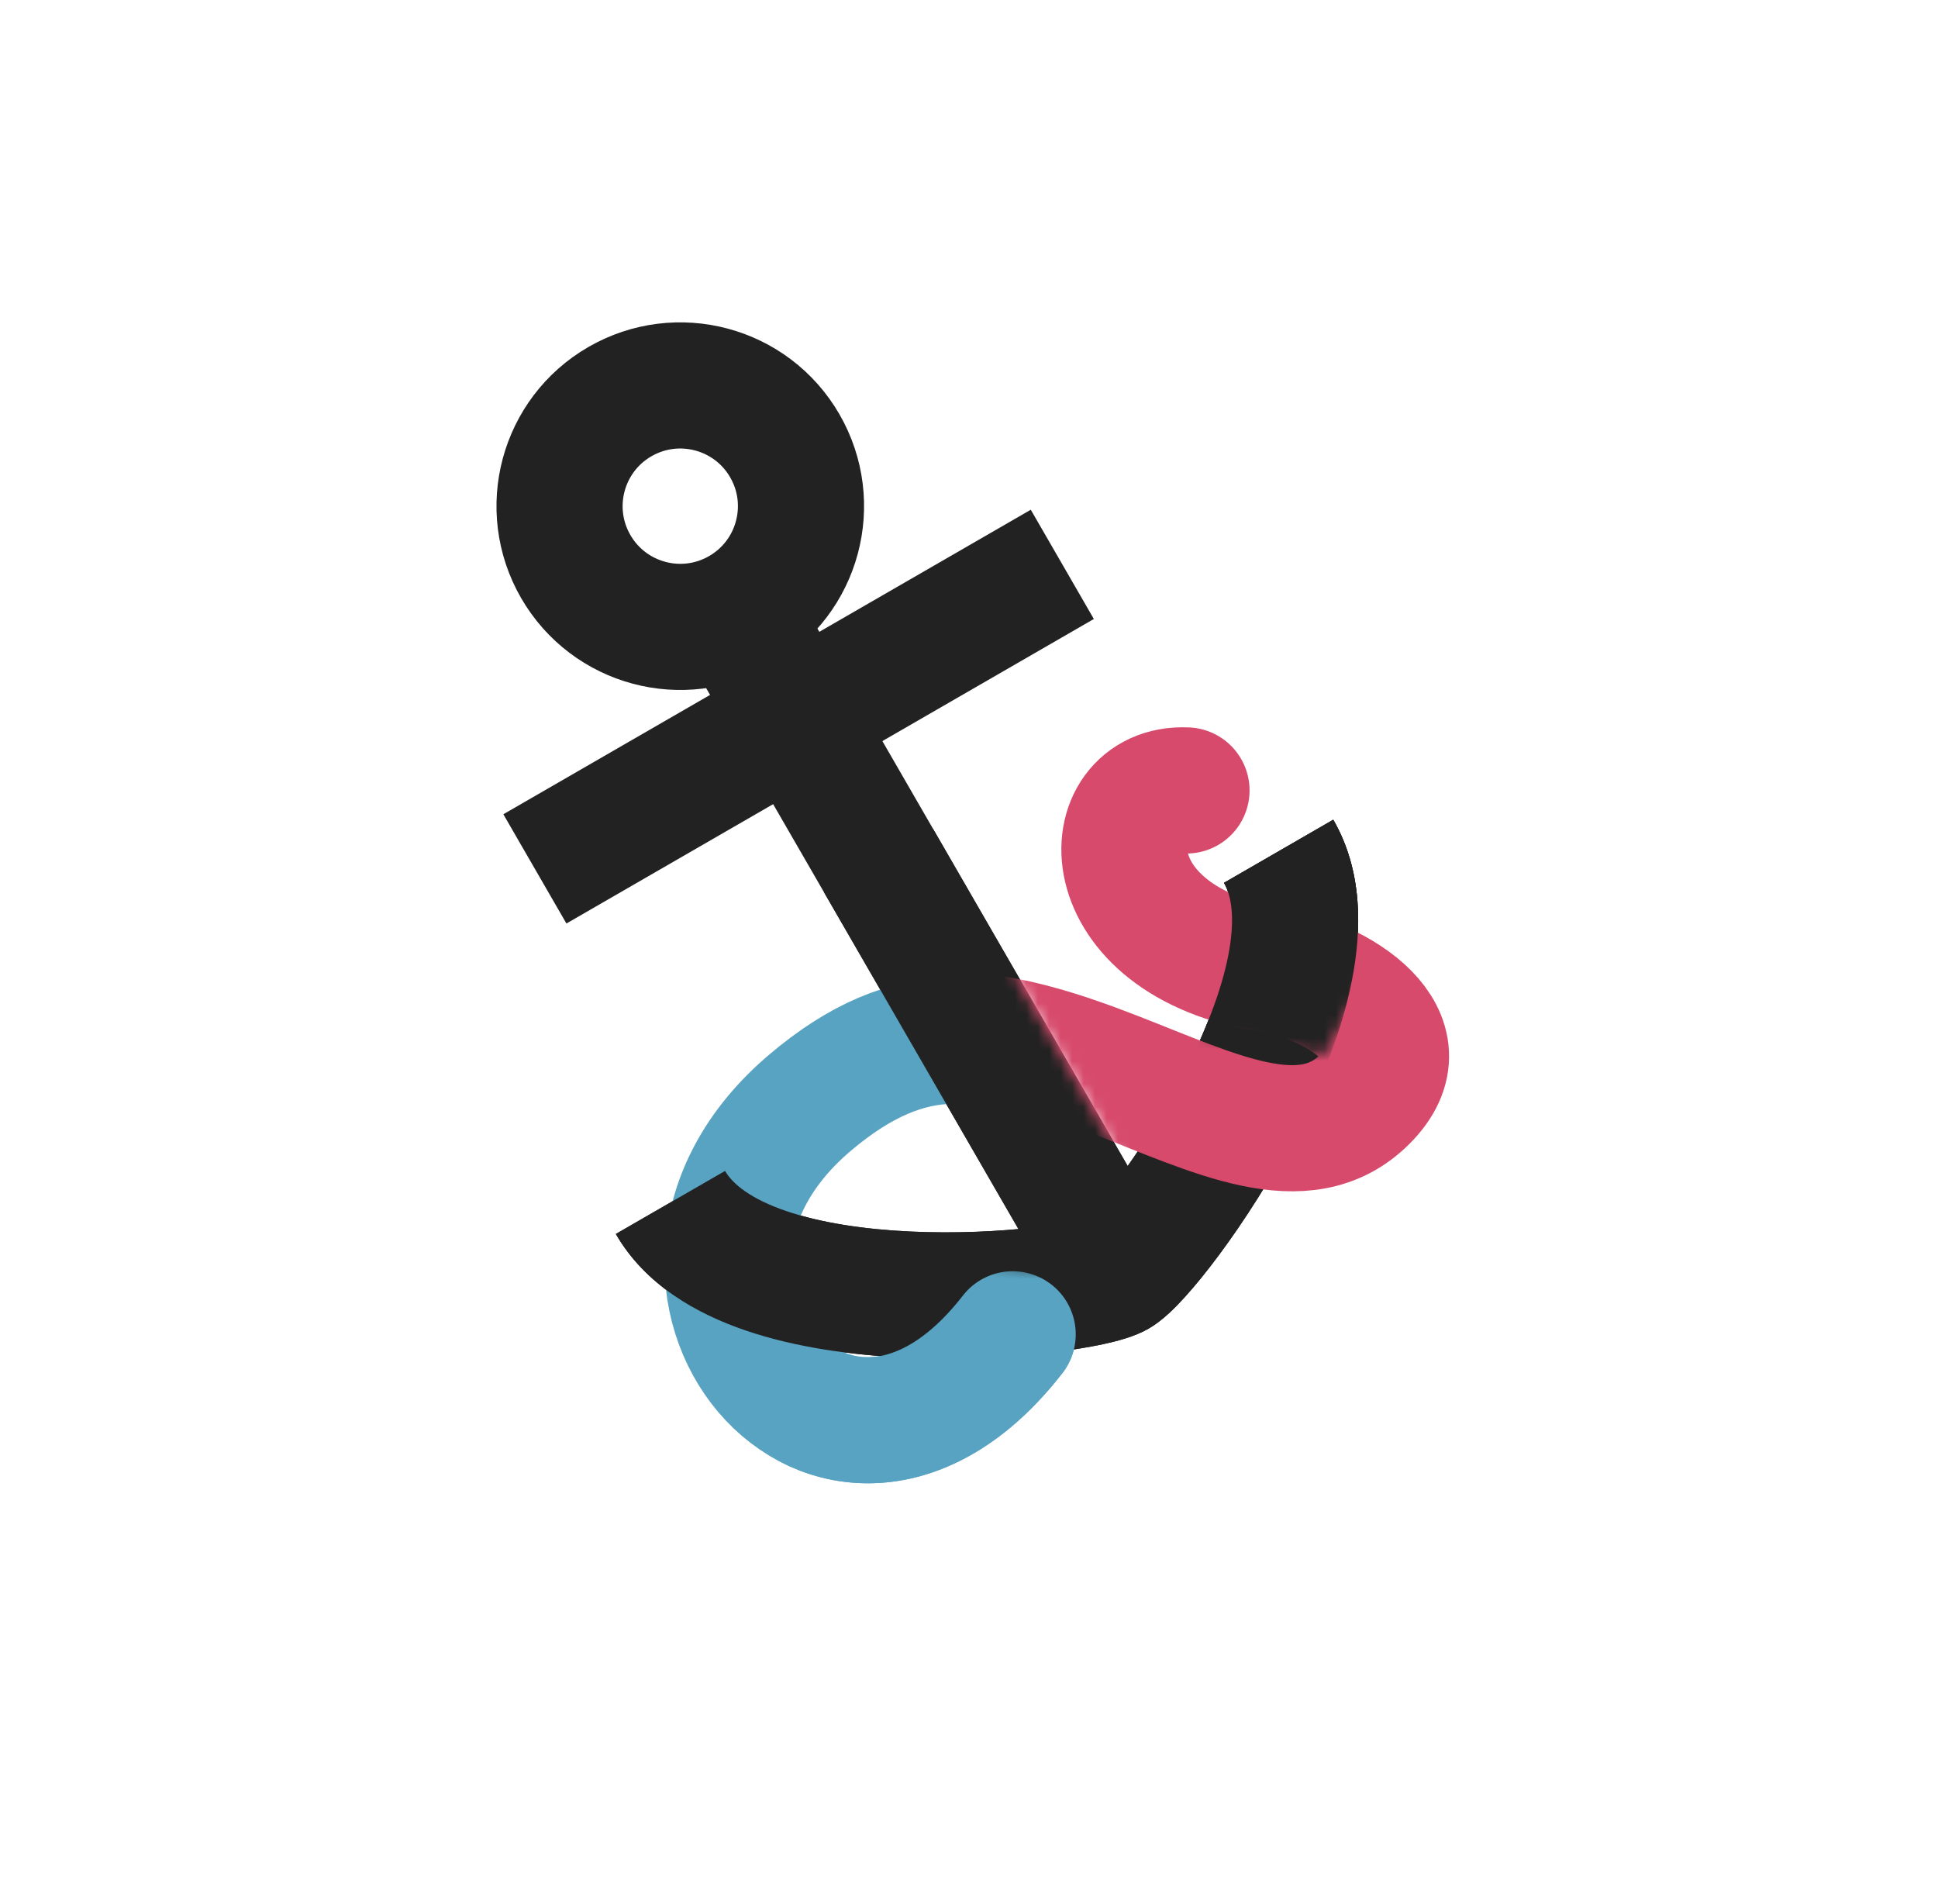 <svg width="169" height="166" viewBox="0 0 169 166" fill="none" xmlns="http://www.w3.org/2000/svg">
<path d="M57.972 53.756L92.66 113.837L102.186 108.337L67.498 48.256L57.972 53.756ZM53.701 107.601C56.27 112.051 60.759 114.564 65.038 116.021C69.401 117.507 74.32 118.163 78.865 118.376C83.448 118.591 87.906 118.367 91.473 117.958C93.256 117.753 94.879 117.495 96.227 117.203C97.347 116.96 98.936 116.565 100.173 115.85L94.673 106.324C95.081 106.088 95.033 106.206 93.897 106.452C92.99 106.649 91.739 106.855 90.218 107.029C87.179 107.378 83.316 107.573 79.38 107.388C75.407 107.202 71.612 106.639 68.583 105.608C65.469 104.548 63.888 103.246 63.227 102.101L53.701 107.601ZM106.739 76.98C107.399 78.125 107.736 80.145 107.098 83.372C106.476 86.51 105.066 90.079 103.241 93.613C101.433 97.113 99.333 100.362 97.511 102.819C96.6 104.048 95.796 105.029 95.172 105.717C94.391 106.577 94.265 106.56 94.673 106.324L100.173 115.85C101.41 115.136 102.547 113.958 103.317 113.109C104.244 112.088 105.279 110.811 106.348 109.369C108.486 106.485 110.909 102.736 113.014 98.66C115.102 94.618 116.993 90.03 117.888 85.508C118.766 81.074 118.834 75.93 116.265 71.48L106.739 76.98Z" fill="#222222"/>
<mask id="mask0" mask-type="alpha" maskUnits="userSpaceOnUse" x="37" y="66" width="70" height="77">
<rect x="37.977" y="88.504" width="43.061" height="62.199" transform="rotate(-30 37.977 88.504)" fill="#C4C4C4"/>
</mask>
<g mask="url(#mask0)">
<path d="M88.307 116.35C72.788 136.36 52.441 111.644 70.592 96.192C88.742 80.741 98.042 103.548 113.869 99.382C129.696 95.217 128.256 78.369 118.691 76.157C109.127 73.944 87.995 86.145 93.774 64.576" stroke="#58A3C2" stroke-width="11" stroke-linecap="round" stroke-linejoin="round"/>
</g>
<path d="M71.847 77.788L92.66 113.837L102.186 108.337L81.373 72.288L71.847 77.788ZM53.701 107.601C56.27 112.051 60.759 114.564 65.038 116.021C69.401 117.507 74.32 118.163 78.865 118.376C83.448 118.591 87.905 118.367 91.473 117.958C93.256 117.753 94.879 117.495 96.227 117.203C97.347 116.96 98.936 116.565 100.173 115.85L94.673 106.324C95.081 106.088 95.033 106.206 93.897 106.452C92.99 106.649 91.739 106.855 90.218 107.029C87.179 107.378 83.316 107.573 79.38 107.388C75.407 107.202 71.612 106.639 68.583 105.608C65.469 104.548 63.888 103.246 63.227 102.101L53.701 107.601ZM106.739 76.98C107.399 78.125 107.736 80.145 107.098 83.372C106.476 86.51 105.066 90.079 103.241 93.613C101.433 97.113 99.333 100.362 97.511 102.819C96.6 104.048 95.796 105.029 95.172 105.717C94.391 106.577 94.265 106.56 94.673 106.324L100.173 115.85C101.41 115.136 102.547 113.958 103.317 113.109C104.244 112.088 105.279 110.811 106.348 109.369C108.486 106.485 110.909 102.736 113.014 98.66C115.102 94.618 116.993 90.03 117.888 85.508C118.766 81.074 118.834 75.93 116.265 71.48L106.739 76.98Z" fill="#222222"/>
<mask id="mask1" mask-type="alpha" maskUnits="userSpaceOnUse" x="75" y="46" width="60" height="69">
<rect width="33.492" height="59.328" transform="matrix(-0.866 0.5 0.5 0.866 104.91 46.545)" fill="#C4C4C4"/>
</mask>
<g mask="url(#mask1)">
<path d="M80.674 121.31C68.926 122.015 51.309 110.64 69.46 95.189C87.61 79.737 108.499 106.35 119.016 95.858C124.478 90.409 116.648 85.473 110.836 84.559C95.038 82.078 95.512 68.545 103.466 68.925" stroke="#D74A6C" stroke-width="11" stroke-linecap="round" stroke-linejoin="round"/>
</g>
<mask id="mask2" mask-type="alpha" maskUnits="userSpaceOnUse" x="45" y="101" width="65" height="49">
<path d="M85.133 109.896C74.998 117.221 64.836 131.006 63.51 131.772L54.142 147.125L90.383 129.516C101.571 123.057 104.397 107.282 104.117 108.328C103.836 109.373 99.862 112.441 85.133 109.896Z" fill="#C4C4C4"/>
</mask>
<g mask="url(#mask2)">
<path d="M88.307 116.35C72.788 136.36 52.441 111.644 70.592 96.192C88.742 80.741 98.042 103.548 113.869 99.382C129.696 95.217 128.256 78.369 118.691 76.157C109.127 73.944 87.995 86.145 93.774 64.576" stroke="#58A3C2" stroke-width="11" stroke-linecap="round" stroke-linejoin="round"/>
</g>
<mask id="mask3" mask-type="alpha" maskUnits="userSpaceOnUse" x="102" y="61" width="25" height="32">
<path d="M105.1 61.159L126.149 71.851L116.91 89.339C116.62 89.752 116.006 91.366 115.379 92.046L102.788 89.758L105.1 61.159Z" fill="#C4C4C4"/>
</mask>
<g mask="url(#mask3)">
<path d="M71.847 77.788L92.66 113.837L102.186 108.337L81.373 72.288L71.847 77.788ZM53.701 107.601C56.27 112.051 60.759 114.564 65.038 116.021C69.401 117.507 74.32 118.163 78.865 118.376C83.448 118.591 87.905 118.367 91.473 117.958C93.256 117.753 94.879 117.495 96.227 117.203C97.347 116.96 98.936 116.565 100.173 115.85L94.673 106.324C95.081 106.088 95.033 106.206 93.897 106.452C92.99 106.649 91.739 106.855 90.218 107.029C87.179 107.378 83.316 107.573 79.38 107.388C75.407 107.202 71.612 106.639 68.583 105.608C65.469 104.548 63.888 103.246 63.227 102.101L53.701 107.601ZM106.739 76.98C107.399 78.125 107.736 80.145 107.098 83.372C106.476 86.51 105.066 90.079 103.241 93.613C101.433 97.113 99.333 100.362 97.511 102.819C96.6 104.048 95.796 105.029 95.172 105.717C94.391 106.577 94.265 106.56 94.673 106.324L100.173 115.85C101.41 115.136 102.547 113.958 103.317 113.109C104.244 112.088 105.279 110.811 106.348 109.369C108.486 106.485 110.909 102.736 113.014 98.66C115.102 94.618 116.993 90.03 117.888 85.508C118.766 81.074 118.834 75.93 116.265 71.48L106.739 76.98Z" fill="#222222"/>
</g>
<path d="M92.637 49.211L46.644 75.765" stroke="#222222" stroke-width="11"/>
<ellipse cx="59.322" cy="44.137" rx="10.526" ry="10.526" transform="rotate(-30 59.322 44.137)" stroke="#222222" stroke-width="11"/>
</svg>
